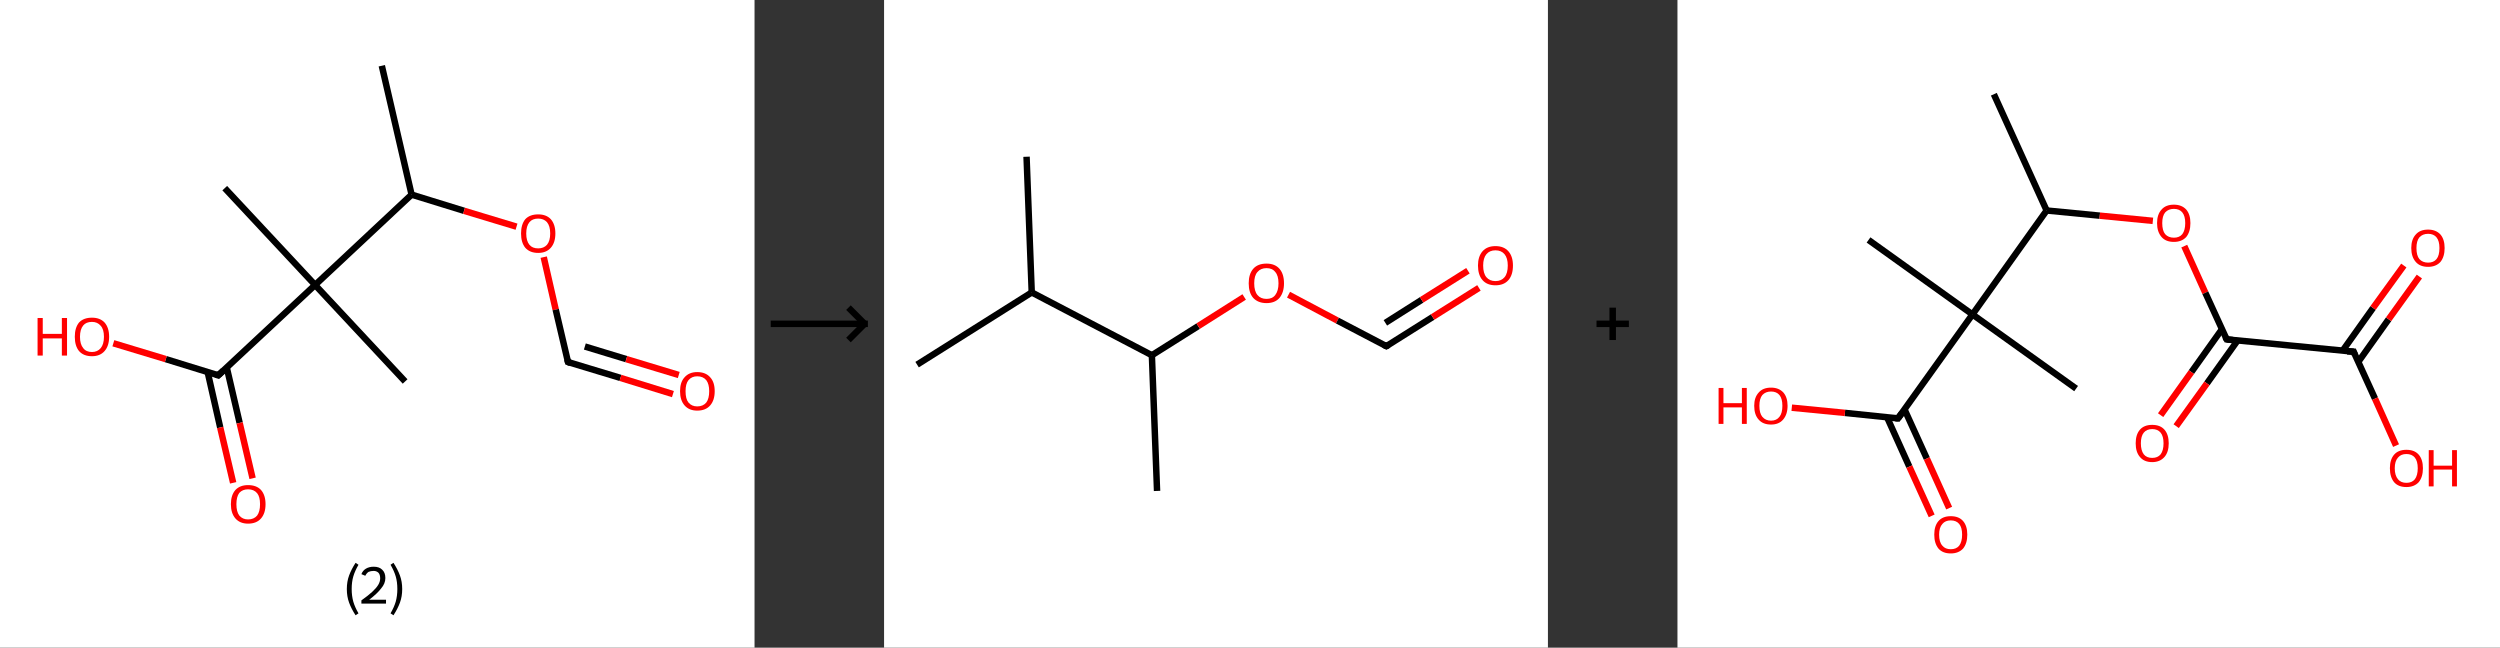 <?xml version='1.0' encoding='ASCII' standalone='yes'?>
<svg xmlns="http://www.w3.org/2000/svg" xmlns:xlink="http://www.w3.org/1999/xlink" version="1.1" width="772.0px" viewBox="0 0 772.0 200.0" height="200.0px">
  <rect x="0" y="0" width="772.0" height="200.0" fill="#333333" stroke="none"/>
  <g>
    <g transform="translate(0, 0) scale(1 1) "><!-- END OF HEADER -->
<rect style="opacity:1.0;fill:#FFFFFF;stroke:none" width="233.0" height="200.0" x="0.0" y="0.0"> </rect>
<path class="bond-0 atom-0 atom-1" d="M 117.9,20.3 L 127.1,60.1" style="fill:none;fill-rule:evenodd;stroke:#000000;stroke-width:2.0px;stroke-linecap:butt;stroke-linejoin:miter;stroke-opacity:1"/>
<path class="bond-1 atom-1 atom-2" d="M 127.1,60.1 L 143.3,65.1" style="fill:none;fill-rule:evenodd;stroke:#000000;stroke-width:2.0px;stroke-linecap:butt;stroke-linejoin:miter;stroke-opacity:1"/>
<path class="bond-1 atom-1 atom-2" d="M 143.3,65.1 L 159.5,70.0" style="fill:none;fill-rule:evenodd;stroke:#FF0000;stroke-width:2.0px;stroke-linecap:butt;stroke-linejoin:miter;stroke-opacity:1"/>
<path class="bond-2 atom-2 atom-3" d="M 167.9,79.4 L 171.6,95.6" style="fill:none;fill-rule:evenodd;stroke:#FF0000;stroke-width:2.0px;stroke-linecap:butt;stroke-linejoin:miter;stroke-opacity:1"/>
<path class="bond-2 atom-2 atom-3" d="M 171.6,95.6 L 175.4,111.8" style="fill:none;fill-rule:evenodd;stroke:#000000;stroke-width:2.0px;stroke-linecap:butt;stroke-linejoin:miter;stroke-opacity:1"/>
<path class="bond-3 atom-3 atom-4" d="M 175.4,111.8 L 191.6,116.7" style="fill:none;fill-rule:evenodd;stroke:#000000;stroke-width:2.0px;stroke-linecap:butt;stroke-linejoin:miter;stroke-opacity:1"/>
<path class="bond-3 atom-3 atom-4" d="M 191.6,116.7 L 207.8,121.7" style="fill:none;fill-rule:evenodd;stroke:#FF0000;stroke-width:2.0px;stroke-linecap:butt;stroke-linejoin:miter;stroke-opacity:1"/>
<path class="bond-3 atom-3 atom-4" d="M 180.6,107.0 L 193.4,110.9" style="fill:none;fill-rule:evenodd;stroke:#000000;stroke-width:2.0px;stroke-linecap:butt;stroke-linejoin:miter;stroke-opacity:1"/>
<path class="bond-3 atom-3 atom-4" d="M 193.4,110.9 L 209.6,115.8" style="fill:none;fill-rule:evenodd;stroke:#FF0000;stroke-width:2.0px;stroke-linecap:butt;stroke-linejoin:miter;stroke-opacity:1"/>
<path class="bond-4 atom-1 atom-5" d="M 127.1,60.1 L 97.3,88.0" style="fill:none;fill-rule:evenodd;stroke:#000000;stroke-width:2.0px;stroke-linecap:butt;stroke-linejoin:miter;stroke-opacity:1"/>
<path class="bond-5 atom-5 atom-6" d="M 97.3,88.0 L 69.4,58.1" style="fill:none;fill-rule:evenodd;stroke:#000000;stroke-width:2.0px;stroke-linecap:butt;stroke-linejoin:miter;stroke-opacity:1"/>
<path class="bond-6 atom-5 atom-7" d="M 97.3,88.0 L 125.1,117.8" style="fill:none;fill-rule:evenodd;stroke:#000000;stroke-width:2.0px;stroke-linecap:butt;stroke-linejoin:miter;stroke-opacity:1"/>
<path class="bond-7 atom-5 atom-8" d="M 97.3,88.0 L 67.4,115.9" style="fill:none;fill-rule:evenodd;stroke:#000000;stroke-width:2.0px;stroke-linecap:butt;stroke-linejoin:miter;stroke-opacity:1"/>
<path class="bond-8 atom-8 atom-9" d="M 64.1,114.8 L 68.0,132.0" style="fill:none;fill-rule:evenodd;stroke:#000000;stroke-width:2.0px;stroke-linecap:butt;stroke-linejoin:miter;stroke-opacity:1"/>
<path class="bond-8 atom-8 atom-9" d="M 68.0,132.0 L 72.0,149.1" style="fill:none;fill-rule:evenodd;stroke:#FF0000;stroke-width:2.0px;stroke-linecap:butt;stroke-linejoin:miter;stroke-opacity:1"/>
<path class="bond-8 atom-8 atom-9" d="M 70.0,113.4 L 74.0,130.6" style="fill:none;fill-rule:evenodd;stroke:#000000;stroke-width:2.0px;stroke-linecap:butt;stroke-linejoin:miter;stroke-opacity:1"/>
<path class="bond-8 atom-8 atom-9" d="M 74.0,130.6 L 78.0,147.7" style="fill:none;fill-rule:evenodd;stroke:#FF0000;stroke-width:2.0px;stroke-linecap:butt;stroke-linejoin:miter;stroke-opacity:1"/>
<path class="bond-9 atom-8 atom-10" d="M 67.4,115.9 L 51.2,110.9" style="fill:none;fill-rule:evenodd;stroke:#000000;stroke-width:2.0px;stroke-linecap:butt;stroke-linejoin:miter;stroke-opacity:1"/>
<path class="bond-9 atom-8 atom-10" d="M 51.2,110.9 L 35.0,106.0" style="fill:none;fill-rule:evenodd;stroke:#FF0000;stroke-width:2.0px;stroke-linecap:butt;stroke-linejoin:miter;stroke-opacity:1"/>
<path d="M 175.2,111.0 L 175.4,111.8 L 176.2,112.1" style="fill:none;stroke:#000000;stroke-width:2.0px;stroke-linecap:butt;stroke-linejoin:miter;stroke-opacity:1;"/>
<path d="M 68.9,114.5 L 67.4,115.9 L 66.6,115.6" style="fill:none;stroke:#000000;stroke-width:2.0px;stroke-linecap:butt;stroke-linejoin:miter;stroke-opacity:1;"/>
<path class="atom-2" d="M 160.9 72.1 Q 160.9 69.3, 162.2 67.7 Q 163.6 66.2, 166.2 66.2 Q 168.7 66.2, 170.1 67.7 Q 171.5 69.3, 171.5 72.1 Q 171.5 74.9, 170.1 76.5 Q 168.7 78.1, 166.2 78.1 Q 163.6 78.1, 162.2 76.5 Q 160.9 74.9, 160.9 72.1 M 166.2 76.7 Q 167.9 76.7, 168.9 75.6 Q 169.9 74.4, 169.9 72.1 Q 169.9 69.8, 168.9 68.6 Q 167.9 67.5, 166.2 67.5 Q 164.4 67.5, 163.5 68.6 Q 162.5 69.8, 162.5 72.1 Q 162.5 74.4, 163.5 75.6 Q 164.4 76.7, 166.2 76.7 " fill="#FF0000"/>
<path class="atom-4" d="M 210.0 120.8 Q 210.0 118.0, 211.4 116.5 Q 212.8 114.9, 215.3 114.9 Q 217.9 114.9, 219.3 116.5 Q 220.7 118.0, 220.7 120.8 Q 220.7 123.6, 219.3 125.2 Q 217.9 126.8, 215.3 126.8 Q 212.8 126.8, 211.4 125.2 Q 210.0 123.6, 210.0 120.8 M 215.3 125.5 Q 217.1 125.5, 218.1 124.3 Q 219.0 123.1, 219.0 120.8 Q 219.0 118.6, 218.1 117.4 Q 217.1 116.2, 215.3 116.2 Q 213.6 116.2, 212.6 117.4 Q 211.7 118.5, 211.7 120.8 Q 211.7 123.2, 212.6 124.3 Q 213.6 125.5, 215.3 125.5 " fill="#FF0000"/>
<path class="atom-9" d="M 71.3 155.7 Q 71.3 152.9, 72.7 151.3 Q 74.1 149.8, 76.6 149.8 Q 79.2 149.8, 80.6 151.3 Q 82.0 152.9, 82.0 155.7 Q 82.0 158.5, 80.6 160.1 Q 79.2 161.7, 76.6 161.7 Q 74.1 161.7, 72.7 160.1 Q 71.3 158.5, 71.3 155.7 M 76.6 160.4 Q 78.4 160.4, 79.4 159.2 Q 80.3 158.0, 80.3 155.7 Q 80.3 153.4, 79.4 152.3 Q 78.4 151.1, 76.6 151.1 Q 74.9 151.1, 73.9 152.2 Q 73.0 153.4, 73.0 155.7 Q 73.0 158.0, 73.9 159.2 Q 74.9 160.4, 76.6 160.4 " fill="#FF0000"/>
<path class="atom-10" d="M 11.6 98.2 L 13.2 98.2 L 13.2 103.1 L 19.1 103.1 L 19.1 98.2 L 20.7 98.2 L 20.7 109.8 L 19.1 109.8 L 19.1 104.5 L 13.2 104.5 L 13.2 109.8 L 11.6 109.8 L 11.6 98.2 " fill="#FF0000"/>
<path class="atom-10" d="M 23.1 104.0 Q 23.1 101.2, 24.4 99.6 Q 25.8 98.1, 28.4 98.1 Q 30.9 98.1, 32.3 99.6 Q 33.7 101.2, 33.7 104.0 Q 33.7 106.8, 32.3 108.4 Q 30.9 110.0, 28.4 110.0 Q 25.8 110.0, 24.4 108.4 Q 23.1 106.8, 23.1 104.0 M 28.4 108.7 Q 30.1 108.7, 31.1 107.5 Q 32.1 106.3, 32.1 104.0 Q 32.1 101.7, 31.1 100.6 Q 30.1 99.4, 28.4 99.4 Q 26.6 99.4, 25.7 100.5 Q 24.7 101.7, 24.7 104.0 Q 24.7 106.3, 25.7 107.5 Q 26.6 108.7, 28.4 108.7 " fill="#FF0000"/>
<path class="legend" d="M 107.1 181.9 Q 107.1 179.6, 107.8 177.7 Q 108.5 175.8, 109.8 173.8 L 110.7 174.4 Q 109.6 176.3, 109.1 178.0 Q 108.6 179.7, 108.6 181.9 Q 108.6 184.0, 109.1 185.8 Q 109.6 187.5, 110.7 189.4 L 109.8 190.0 Q 108.5 188.0, 107.8 186.1 Q 107.1 184.2, 107.1 181.9 " fill="#000000"/>
<path class="legend" d="M 111.6 177.3 Q 112.0 176.2, 113.0 175.6 Q 114.0 175.0, 115.4 175.0 Q 117.1 175.0, 118.0 175.9 Q 119.0 176.8, 119.0 178.5 Q 119.0 180.2, 117.7 181.7 Q 116.5 183.3, 114.0 185.2 L 119.2 185.2 L 119.2 186.4 L 111.6 186.4 L 111.6 185.4 Q 113.7 183.9, 114.9 182.8 Q 116.2 181.6, 116.8 180.6 Q 117.4 179.6, 117.4 178.6 Q 117.4 177.5, 116.9 176.9 Q 116.3 176.3, 115.4 176.3 Q 114.5 176.3, 113.8 176.6 Q 113.2 177.0, 112.8 177.8 L 111.6 177.3 " fill="#000000"/>
<path class="legend" d="M 124.2 181.9 Q 124.2 184.2, 123.5 186.1 Q 122.8 188.0, 121.5 190.0 L 120.6 189.4 Q 121.7 187.5, 122.2 185.8 Q 122.7 184.0, 122.7 181.9 Q 122.7 179.7, 122.2 178.0 Q 121.7 176.3, 120.6 174.4 L 121.5 173.8 Q 122.8 175.8, 123.5 177.7 Q 124.2 179.6, 124.2 181.9 " fill="#000000"/>
</g>
    <g transform="translate(233.0, 0) scale(1 1) "><line x1="5" y1="100" x2="35" y2="100" style="stroke:rgb(0,0,0);stroke-width:2"/>
  <line x1="34" y1="100" x2="29" y2="95" style="stroke:rgb(0,0,0);stroke-width:2"/>
  <line x1="34" y1="100" x2="29" y2="105" style="stroke:rgb(0,0,0);stroke-width:2"/>
</g>
    <g transform="translate(273.0, 0) scale(1 1) "><!-- END OF HEADER -->
<rect style="opacity:1.0;fill:#FFFFFF;stroke:none" width="205.0" height="200.0" x="0.0" y="0.0"> </rect>
<path class="bond-0 atom-0 atom-1" d="M 44.0,48.4 L 45.6,90.3" style="fill:none;fill-rule:evenodd;stroke:#000000;stroke-width:2.0px;stroke-linecap:butt;stroke-linejoin:miter;stroke-opacity:1"/>
<path class="bond-1 atom-1 atom-2" d="M 45.6,90.3 L 10.2,112.6" style="fill:none;fill-rule:evenodd;stroke:#000000;stroke-width:2.0px;stroke-linecap:butt;stroke-linejoin:miter;stroke-opacity:1"/>
<path class="bond-2 atom-1 atom-3" d="M 45.6,90.3 L 82.7,109.7" style="fill:none;fill-rule:evenodd;stroke:#000000;stroke-width:2.0px;stroke-linecap:butt;stroke-linejoin:miter;stroke-opacity:1"/>
<path class="bond-3 atom-3 atom-4" d="M 82.7,109.7 L 84.3,151.6" style="fill:none;fill-rule:evenodd;stroke:#000000;stroke-width:2.0px;stroke-linecap:butt;stroke-linejoin:miter;stroke-opacity:1"/>
<path class="bond-4 atom-3 atom-5" d="M 82.7,109.7 L 97.0,100.7" style="fill:none;fill-rule:evenodd;stroke:#000000;stroke-width:2.0px;stroke-linecap:butt;stroke-linejoin:miter;stroke-opacity:1"/>
<path class="bond-4 atom-3 atom-5" d="M 97.0,100.7 L 111.2,91.7" style="fill:none;fill-rule:evenodd;stroke:#FF0000;stroke-width:2.0px;stroke-linecap:butt;stroke-linejoin:miter;stroke-opacity:1"/>
<path class="bond-5 atom-5 atom-6" d="M 124.9,91.0 L 140.0,99.0" style="fill:none;fill-rule:evenodd;stroke:#FF0000;stroke-width:2.0px;stroke-linecap:butt;stroke-linejoin:miter;stroke-opacity:1"/>
<path class="bond-5 atom-5 atom-6" d="M 140.0,99.0 L 155.1,106.9" style="fill:none;fill-rule:evenodd;stroke:#000000;stroke-width:2.0px;stroke-linecap:butt;stroke-linejoin:miter;stroke-opacity:1"/>
<path class="bond-6 atom-6 atom-7" d="M 155.1,106.9 L 169.4,97.9" style="fill:none;fill-rule:evenodd;stroke:#000000;stroke-width:2.0px;stroke-linecap:butt;stroke-linejoin:miter;stroke-opacity:1"/>
<path class="bond-6 atom-6 atom-7" d="M 169.4,97.9 L 183.7,88.9" style="fill:none;fill-rule:evenodd;stroke:#FF0000;stroke-width:2.0px;stroke-linecap:butt;stroke-linejoin:miter;stroke-opacity:1"/>
<path class="bond-6 atom-6 atom-7" d="M 154.8,99.7 L 166.0,92.6" style="fill:none;fill-rule:evenodd;stroke:#000000;stroke-width:2.0px;stroke-linecap:butt;stroke-linejoin:miter;stroke-opacity:1"/>
<path class="bond-6 atom-6 atom-7" d="M 166.0,92.6 L 180.3,83.6" style="fill:none;fill-rule:evenodd;stroke:#FF0000;stroke-width:2.0px;stroke-linecap:butt;stroke-linejoin:miter;stroke-opacity:1"/>
<path d="M 154.3,106.5 L 155.1,106.9 L 155.8,106.5" style="fill:none;stroke:#000000;stroke-width:2.0px;stroke-linecap:butt;stroke-linejoin:miter;stroke-opacity:1;"/>
<path class="atom-5" d="M 112.6 87.5 Q 112.6 84.6, 114.0 83.0 Q 115.4 81.4, 118.1 81.4 Q 120.7 81.4, 122.1 83.0 Q 123.5 84.6, 123.5 87.5 Q 123.5 90.3, 122.1 92.0 Q 120.7 93.6, 118.1 93.6 Q 115.5 93.6, 114.0 92.0 Q 112.6 90.4, 112.6 87.5 M 118.1 92.3 Q 119.9 92.3, 120.8 91.1 Q 121.8 89.8, 121.8 87.5 Q 121.8 85.1, 120.8 84.0 Q 119.9 82.8, 118.1 82.8 Q 116.3 82.8, 115.3 84.0 Q 114.3 85.1, 114.3 87.5 Q 114.3 89.9, 115.3 91.1 Q 116.3 92.3, 118.1 92.3 " fill="#FF0000"/>
<path class="atom-7" d="M 183.4 82.0 Q 183.4 79.2, 184.8 77.6 Q 186.2 76.0, 188.8 76.0 Q 191.4 76.0, 192.8 77.6 Q 194.2 79.2, 194.2 82.0 Q 194.2 84.9, 192.8 86.5 Q 191.4 88.1, 188.8 88.1 Q 186.2 88.1, 184.8 86.5 Q 183.4 84.9, 183.4 82.0 M 188.8 86.8 Q 190.6 86.8, 191.6 85.6 Q 192.6 84.4, 192.6 82.0 Q 192.6 79.7, 191.6 78.5 Q 190.6 77.3, 188.8 77.3 Q 187.0 77.3, 186.0 78.5 Q 185.0 79.7, 185.0 82.0 Q 185.0 84.4, 186.0 85.6 Q 187.0 86.8, 188.8 86.8 " fill="#FF0000"/>
</g>
    <g transform="translate(478.0, 0) scale(1 1) "><line x1="15" y1="100" x2="25" y2="100" style="stroke:rgb(0,0,0);stroke-width:2"/>
  <line x1="20" y1="95" x2="20" y2="105" style="stroke:rgb(0,0,0);stroke-width:2"/>
</g>
    <g transform="translate(518.0, 0) scale(1 1) "><!-- END OF HEADER -->
<rect style="opacity:1.0;fill:#FFFFFF;stroke:none" width="254.0" height="200.0" x="0.0" y="0.0"> </rect>
<path class="bond-0 atom-0 atom-1" d="M 97.7,29.1 L 114.0,65.0" style="fill:none;fill-rule:evenodd;stroke:#000000;stroke-width:2.0px;stroke-linecap:butt;stroke-linejoin:miter;stroke-opacity:1"/>
<path class="bond-1 atom-1 atom-2" d="M 114.0,65.0 L 130.4,66.6" style="fill:none;fill-rule:evenodd;stroke:#000000;stroke-width:2.0px;stroke-linecap:butt;stroke-linejoin:miter;stroke-opacity:1"/>
<path class="bond-1 atom-1 atom-2" d="M 130.4,66.6 L 146.8,68.2" style="fill:none;fill-rule:evenodd;stroke:#FF0000;stroke-width:2.0px;stroke-linecap:butt;stroke-linejoin:miter;stroke-opacity:1"/>
<path class="bond-2 atom-2 atom-3" d="M 156.5,76.0 L 163.0,90.4" style="fill:none;fill-rule:evenodd;stroke:#FF0000;stroke-width:2.0px;stroke-linecap:butt;stroke-linejoin:miter;stroke-opacity:1"/>
<path class="bond-2 atom-2 atom-3" d="M 163.0,90.4 L 169.6,104.8" style="fill:none;fill-rule:evenodd;stroke:#000000;stroke-width:2.0px;stroke-linecap:butt;stroke-linejoin:miter;stroke-opacity:1"/>
<path class="bond-3 atom-3 atom-4" d="M 168.1,101.7 L 158.7,114.9" style="fill:none;fill-rule:evenodd;stroke:#000000;stroke-width:2.0px;stroke-linecap:butt;stroke-linejoin:miter;stroke-opacity:1"/>
<path class="bond-3 atom-3 atom-4" d="M 158.7,114.9 L 149.2,128.2" style="fill:none;fill-rule:evenodd;stroke:#FF0000;stroke-width:2.0px;stroke-linecap:butt;stroke-linejoin:miter;stroke-opacity:1"/>
<path class="bond-3 atom-3 atom-4" d="M 173.0,105.1 L 163.5,118.4" style="fill:none;fill-rule:evenodd;stroke:#000000;stroke-width:2.0px;stroke-linecap:butt;stroke-linejoin:miter;stroke-opacity:1"/>
<path class="bond-3 atom-3 atom-4" d="M 163.5,118.4 L 154.0,131.6" style="fill:none;fill-rule:evenodd;stroke:#FF0000;stroke-width:2.0px;stroke-linecap:butt;stroke-linejoin:miter;stroke-opacity:1"/>
<path class="bond-4 atom-3 atom-5" d="M 169.6,104.8 L 208.8,108.6" style="fill:none;fill-rule:evenodd;stroke:#000000;stroke-width:2.0px;stroke-linecap:butt;stroke-linejoin:miter;stroke-opacity:1"/>
<path class="bond-5 atom-5 atom-6" d="M 210.2,111.8 L 219.6,98.6" style="fill:none;fill-rule:evenodd;stroke:#000000;stroke-width:2.0px;stroke-linecap:butt;stroke-linejoin:miter;stroke-opacity:1"/>
<path class="bond-5 atom-5 atom-6" d="M 219.6,98.6 L 229.1,85.4" style="fill:none;fill-rule:evenodd;stroke:#FF0000;stroke-width:2.0px;stroke-linecap:butt;stroke-linejoin:miter;stroke-opacity:1"/>
<path class="bond-5 atom-5 atom-6" d="M 205.4,108.3 L 214.8,95.1" style="fill:none;fill-rule:evenodd;stroke:#000000;stroke-width:2.0px;stroke-linecap:butt;stroke-linejoin:miter;stroke-opacity:1"/>
<path class="bond-5 atom-5 atom-6" d="M 214.8,95.1 L 224.3,82.0" style="fill:none;fill-rule:evenodd;stroke:#FF0000;stroke-width:2.0px;stroke-linecap:butt;stroke-linejoin:miter;stroke-opacity:1"/>
<path class="bond-6 atom-5 atom-7" d="M 208.8,108.6 L 215.4,123.1" style="fill:none;fill-rule:evenodd;stroke:#000000;stroke-width:2.0px;stroke-linecap:butt;stroke-linejoin:miter;stroke-opacity:1"/>
<path class="bond-6 atom-5 atom-7" d="M 215.4,123.1 L 221.9,137.6" style="fill:none;fill-rule:evenodd;stroke:#FF0000;stroke-width:2.0px;stroke-linecap:butt;stroke-linejoin:miter;stroke-opacity:1"/>
<path class="bond-7 atom-1 atom-8" d="M 114.0,65.0 L 91.1,97.1" style="fill:none;fill-rule:evenodd;stroke:#000000;stroke-width:2.0px;stroke-linecap:butt;stroke-linejoin:miter;stroke-opacity:1"/>
<path class="bond-8 atom-8 atom-9" d="M 91.1,97.1 L 59.0,74.1" style="fill:none;fill-rule:evenodd;stroke:#000000;stroke-width:2.0px;stroke-linecap:butt;stroke-linejoin:miter;stroke-opacity:1"/>
<path class="bond-9 atom-8 atom-10" d="M 91.1,97.1 L 123.1,120.0" style="fill:none;fill-rule:evenodd;stroke:#000000;stroke-width:2.0px;stroke-linecap:butt;stroke-linejoin:miter;stroke-opacity:1"/>
<path class="bond-10 atom-8 atom-11" d="M 91.1,97.1 L 68.1,129.2" style="fill:none;fill-rule:evenodd;stroke:#000000;stroke-width:2.0px;stroke-linecap:butt;stroke-linejoin:miter;stroke-opacity:1"/>
<path class="bond-11 atom-11 atom-12" d="M 64.7,128.8 L 71.6,144.1" style="fill:none;fill-rule:evenodd;stroke:#000000;stroke-width:2.0px;stroke-linecap:butt;stroke-linejoin:miter;stroke-opacity:1"/>
<path class="bond-11 atom-11 atom-12" d="M 71.6,144.1 L 78.5,159.3" style="fill:none;fill-rule:evenodd;stroke:#FF0000;stroke-width:2.0px;stroke-linecap:butt;stroke-linejoin:miter;stroke-opacity:1"/>
<path class="bond-11 atom-11 atom-12" d="M 70.1,126.4 L 77.0,141.6" style="fill:none;fill-rule:evenodd;stroke:#000000;stroke-width:2.0px;stroke-linecap:butt;stroke-linejoin:miter;stroke-opacity:1"/>
<path class="bond-11 atom-11 atom-12" d="M 77.0,141.6 L 83.9,156.9" style="fill:none;fill-rule:evenodd;stroke:#FF0000;stroke-width:2.0px;stroke-linecap:butt;stroke-linejoin:miter;stroke-opacity:1"/>
<path class="bond-12 atom-11 atom-13" d="M 68.1,129.2 L 51.7,127.5" style="fill:none;fill-rule:evenodd;stroke:#000000;stroke-width:2.0px;stroke-linecap:butt;stroke-linejoin:miter;stroke-opacity:1"/>
<path class="bond-12 atom-11 atom-13" d="M 51.7,127.5 L 35.3,125.9" style="fill:none;fill-rule:evenodd;stroke:#FF0000;stroke-width:2.0px;stroke-linecap:butt;stroke-linejoin:miter;stroke-opacity:1"/>
<path d="M 169.2,104.1 L 169.6,104.8 L 171.5,105.0" style="fill:none;stroke:#000000;stroke-width:2.0px;stroke-linecap:butt;stroke-linejoin:miter;stroke-opacity:1;"/>
<path d="M 206.8,108.5 L 208.8,108.6 L 209.1,109.4" style="fill:none;stroke:#000000;stroke-width:2.0px;stroke-linecap:butt;stroke-linejoin:miter;stroke-opacity:1;"/>
<path d="M 69.3,127.6 L 68.1,129.2 L 67.3,129.1" style="fill:none;stroke:#000000;stroke-width:2.0px;stroke-linecap:butt;stroke-linejoin:miter;stroke-opacity:1;"/>
<path class="atom-2" d="M 148.1 68.9 Q 148.1 66.2, 149.5 64.7 Q 150.8 63.2, 153.3 63.2 Q 155.7 63.2, 157.1 64.7 Q 158.4 66.2, 158.4 68.9 Q 158.4 71.6, 157.1 73.2 Q 155.7 74.7, 153.3 74.7 Q 150.8 74.7, 149.5 73.2 Q 148.1 71.6, 148.1 68.9 M 153.3 73.4 Q 155.0 73.4, 155.9 72.3 Q 156.8 71.1, 156.8 68.9 Q 156.8 66.7, 155.9 65.6 Q 155.0 64.5, 153.3 64.5 Q 151.6 64.5, 150.6 65.6 Q 149.7 66.7, 149.7 68.9 Q 149.7 71.2, 150.6 72.3 Q 151.6 73.4, 153.3 73.4 " fill="#FF0000"/>
<path class="atom-4" d="M 141.5 136.9 Q 141.5 134.2, 142.8 132.7 Q 144.1 131.2, 146.6 131.2 Q 149.1 131.2, 150.4 132.7 Q 151.7 134.2, 151.7 136.9 Q 151.7 139.6, 150.4 141.1 Q 149.0 142.7, 146.6 142.7 Q 144.1 142.7, 142.8 141.1 Q 141.5 139.6, 141.5 136.9 M 146.6 141.4 Q 148.3 141.4, 149.2 140.3 Q 150.1 139.1, 150.1 136.9 Q 150.1 134.7, 149.2 133.6 Q 148.3 132.5, 146.6 132.5 Q 144.9 132.5, 144.0 133.6 Q 143.1 134.7, 143.1 136.9 Q 143.1 139.1, 144.0 140.3 Q 144.9 141.4, 146.6 141.4 " fill="#FF0000"/>
<path class="atom-6" d="M 226.6 76.6 Q 226.6 73.9, 228.0 72.4 Q 229.3 70.9, 231.8 70.9 Q 234.2 70.9, 235.6 72.4 Q 236.9 73.9, 236.9 76.6 Q 236.9 79.3, 235.6 80.9 Q 234.2 82.4, 231.8 82.4 Q 229.3 82.4, 228.0 80.9 Q 226.6 79.3, 226.6 76.6 M 231.8 81.1 Q 233.5 81.1, 234.4 80.0 Q 235.3 78.9, 235.3 76.6 Q 235.3 74.4, 234.4 73.3 Q 233.5 72.2, 231.8 72.2 Q 230.1 72.2, 229.1 73.3 Q 228.2 74.4, 228.2 76.6 Q 228.2 78.9, 229.1 80.0 Q 230.1 81.1, 231.8 81.1 " fill="#FF0000"/>
<path class="atom-7" d="M 220.0 144.6 Q 220.0 141.9, 221.3 140.4 Q 222.6 138.9, 225.1 138.9 Q 227.6 138.9, 228.9 140.4 Q 230.2 141.9, 230.2 144.6 Q 230.2 147.3, 228.9 148.9 Q 227.5 150.4, 225.1 150.4 Q 222.6 150.4, 221.3 148.9 Q 220.0 147.3, 220.0 144.6 M 225.1 149.1 Q 226.8 149.1, 227.7 148.0 Q 228.6 146.8, 228.6 144.6 Q 228.6 142.4, 227.7 141.3 Q 226.8 140.2, 225.1 140.2 Q 223.4 140.2, 222.5 141.3 Q 221.5 142.4, 221.5 144.6 Q 221.5 146.8, 222.5 148.0 Q 223.4 149.1, 225.1 149.1 " fill="#FF0000"/>
<path class="atom-7" d="M 232.0 139.0 L 233.5 139.0 L 233.5 143.8 L 239.2 143.8 L 239.2 139.0 L 240.7 139.0 L 240.7 150.2 L 239.2 150.2 L 239.2 145.0 L 233.5 145.0 L 233.5 150.2 L 232.0 150.2 L 232.0 139.0 " fill="#FF0000"/>
<path class="atom-12" d="M 79.3 165.1 Q 79.3 162.4, 80.6 160.9 Q 81.9 159.4, 84.4 159.4 Q 86.9 159.4, 88.2 160.9 Q 89.5 162.4, 89.5 165.1 Q 89.5 167.8, 88.2 169.4 Q 86.8 170.9, 84.4 170.9 Q 81.9 170.9, 80.6 169.4 Q 79.3 167.8, 79.3 165.1 M 84.4 169.6 Q 86.1 169.6, 87.0 168.5 Q 87.9 167.3, 87.9 165.1 Q 87.9 162.9, 87.0 161.8 Q 86.1 160.7, 84.4 160.7 Q 82.7 160.7, 81.8 161.8 Q 80.8 162.9, 80.8 165.1 Q 80.8 167.4, 81.8 168.5 Q 82.7 169.6, 84.4 169.6 " fill="#FF0000"/>
<path class="atom-13" d="M 12.7 119.8 L 14.2 119.8 L 14.2 124.5 L 19.9 124.5 L 19.9 119.8 L 21.4 119.8 L 21.4 130.9 L 19.9 130.9 L 19.9 125.8 L 14.2 125.8 L 14.2 130.9 L 12.7 130.9 L 12.7 119.8 " fill="#FF0000"/>
<path class="atom-13" d="M 23.7 125.3 Q 23.7 122.7, 25.1 121.2 Q 26.4 119.7, 28.9 119.7 Q 31.3 119.7, 32.7 121.2 Q 34.0 122.7, 34.0 125.3 Q 34.0 128.0, 32.6 129.6 Q 31.3 131.1, 28.9 131.1 Q 26.4 131.1, 25.1 129.6 Q 23.7 128.1, 23.7 125.3 M 28.9 129.9 Q 30.6 129.9, 31.5 128.7 Q 32.4 127.6, 32.4 125.3 Q 32.4 123.1, 31.5 122.0 Q 30.6 120.9, 28.9 120.9 Q 27.2 120.9, 26.2 122.0 Q 25.3 123.1, 25.3 125.3 Q 25.3 127.6, 26.2 128.7 Q 27.2 129.9, 28.9 129.9 " fill="#FF0000"/>
</g>
  </g>
</svg>
